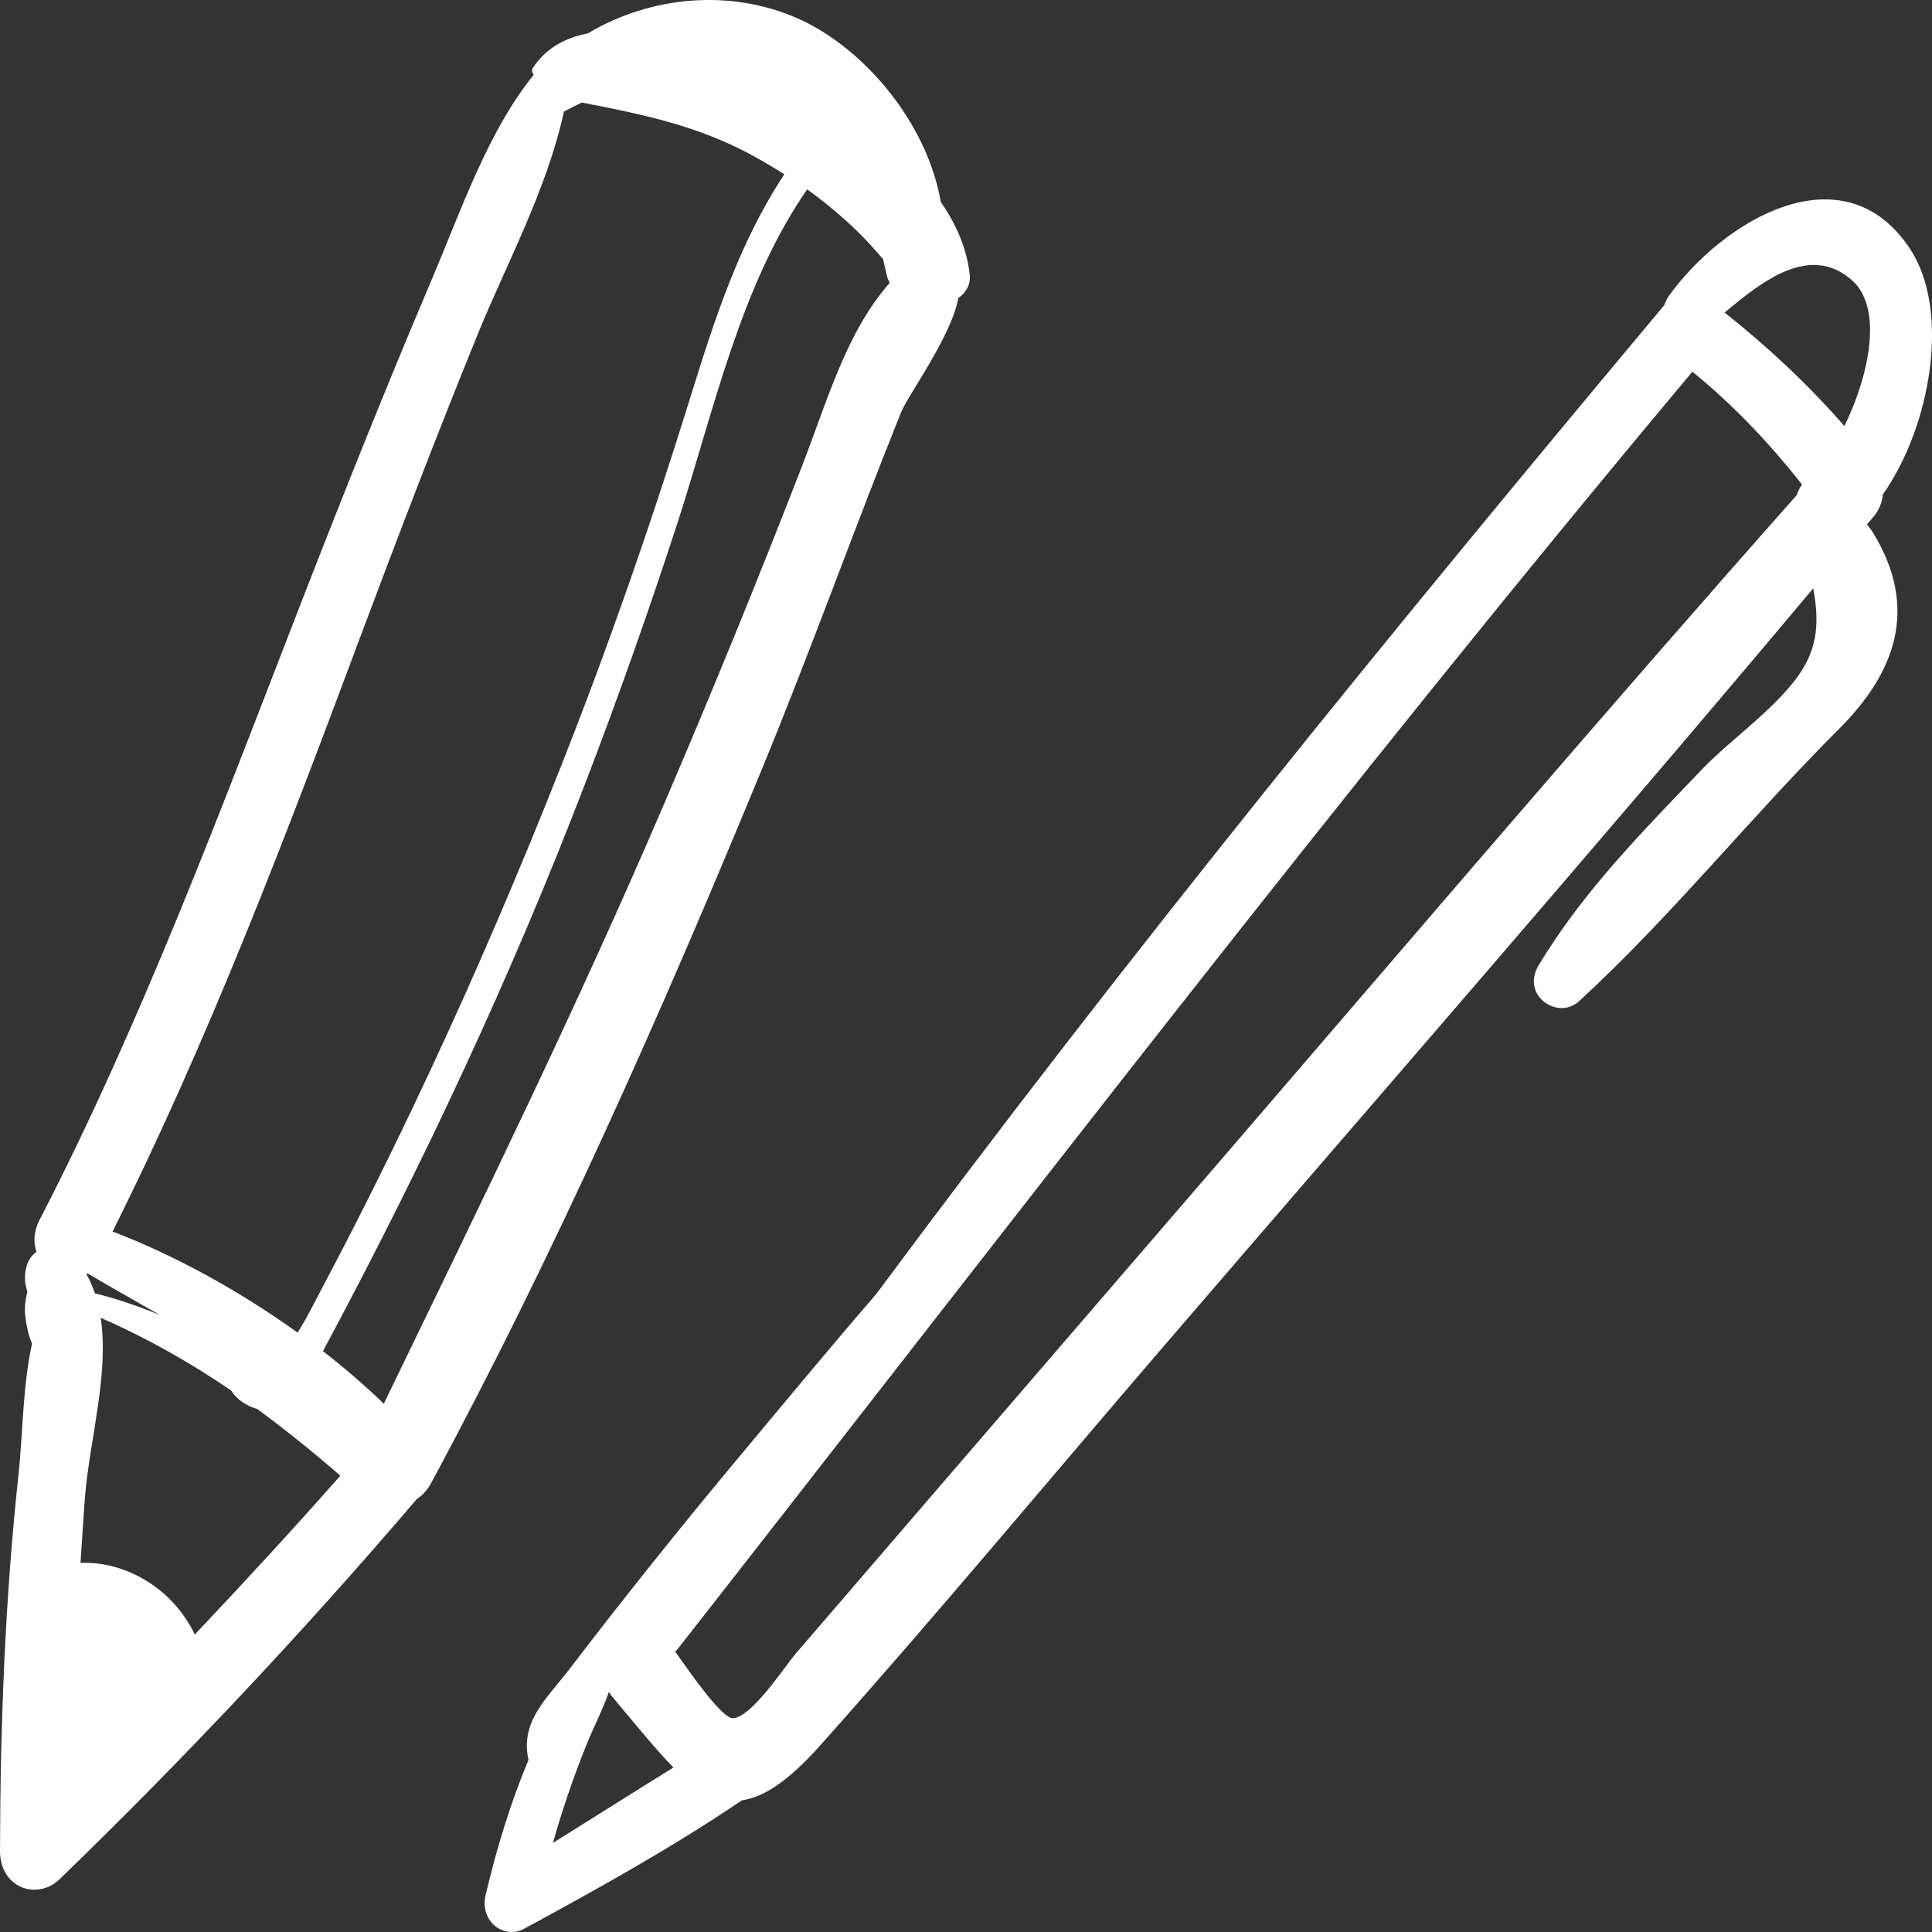 <svg width="100" height="100" viewBox="0 0 100 100" fill="none" xmlns="http://www.w3.org/2000/svg">
<rect x="0" y="0" width="100" height="100" fill="#333333" stroke="none"/>
<path d="M3.083 97.268C9.524 91.037 15.682 84.488 21.581 77.582C21.856 77.413 22.099 77.151 22.309 76.775C28.67 64.981 34.221 52.464 39.391 39.919C41.924 33.783 44.166 27.497 46.642 21.332C46.99 20.469 49.255 17.391 49.603 15.421C49.975 15.177 50.251 14.745 50.194 14.229C50.048 12.859 49.49 11.602 48.697 10.457C47.961 6.226 44.594 2.407 41.285 0.952C37.838 -0.568 33.727 -0.239 30.417 1.731C29.252 1.956 28.249 2.491 27.577 3.523C27.512 3.626 27.545 3.777 27.618 3.861L27.626 3.87C25.239 6.826 23.879 10.861 22.342 14.482C20.011 19.962 17.802 25.498 15.634 31.071C11.41 41.956 7.339 52.896 2.039 63.161C1.74 63.743 1.724 64.306 1.885 64.793C1.61 65 1.392 65.291 1.319 65.807C1.262 66.163 1.303 66.529 1.416 66.848C1.311 67.28 1.254 67.712 1.311 68.143C1.368 68.603 1.465 69.128 1.659 69.541C1.173 71.727 1.182 74.251 0.955 76.353C0.259 82.799 0.016 89.283 0 95.776C-0.016 97.727 1.926 98.384 3.083 97.268ZM41.778 9.8C42.741 10.495 43.664 11.264 44.53 12.127C44.983 12.578 45.355 13.009 45.711 13.413C45.776 13.704 45.84 14.004 45.913 14.295C45.946 14.426 45.994 14.529 46.051 14.642C43.818 17.175 42.846 20.666 41.544 24.044C39.27 29.917 36.891 35.735 34.423 41.496C29.883 52.098 24.858 62.344 19.866 72.656C18.895 71.718 17.835 70.808 16.718 69.935C16.758 69.851 16.799 69.776 16.847 69.691C21.864 60.318 26.42 50.635 30.288 40.557C32.003 36.091 33.606 31.559 35.094 26.98C36.988 21.107 38.331 14.783 41.778 9.8ZM18.603 33.089C20.578 27.806 22.593 22.552 24.705 17.354C26.194 13.694 28.314 9.819 29.188 5.775C29.495 5.616 29.811 5.456 30.118 5.306C30.425 5.372 30.757 5.437 31.121 5.503C33.581 6 35.863 6.526 38.178 7.652C39.011 8.055 39.812 8.524 40.597 9.022C38.234 12.606 36.988 16.528 35.669 20.769C33.678 27.187 31.469 33.511 29.017 39.713C26.914 45.033 24.664 50.288 22.261 55.429C20.99 58.16 19.671 60.853 18.312 63.517C17.559 65 16.774 66.464 16.006 67.937C15.787 68.35 15.585 68.678 15.407 68.978C12.373 66.801 9.023 64.962 5.826 63.743C10.754 53.909 14.711 43.513 18.603 33.089ZM4.532 65.91C5.778 66.651 7.04 67.355 8.302 68.078C7.178 67.608 6.037 67.224 4.912 66.942C4.79 66.595 4.653 66.267 4.475 65.948C4.491 65.929 4.507 65.919 4.532 65.91ZM4.402 77.442C4.637 74.552 5.656 71.108 5.211 68.209C7.631 69.269 9.824 70.517 11.952 71.962C12.267 72.45 12.761 72.769 13.279 72.919C13.287 72.919 13.295 72.919 13.311 72.928C14.743 73.979 16.168 75.124 17.616 76.381C15.148 79.177 12.632 81.908 10.083 84.601C8.942 82.218 6.506 80.801 4.167 80.894C4.248 79.74 4.313 78.586 4.402 77.442Z" fill="white"/>
<path d="M81.718 51.834C86.403 47.546 90.619 42.292 95.166 37.75C98.079 34.851 99.358 31.511 96.946 27.57C96.849 27.41 96.744 27.279 96.631 27.148C96.752 27.007 96.874 26.866 96.995 26.716C97.27 26.388 97.416 25.994 97.464 25.581C99.924 22.081 100.992 16.076 98.848 12.857C95.393 7.678 89.17 11.413 86.362 15.344C86.265 15.485 86.192 15.635 86.152 15.785C72.226 32.421 58.429 49.348 45.369 66.959C42.941 69.774 40.562 72.645 38.199 75.479C35.222 79.044 32.309 82.685 29.468 86.401C28.327 87.892 26.903 89.103 27.356 91.092C26.418 93.325 25.706 95.68 25.139 98.064C24.807 99.471 26.094 100.39 27.122 99.837C30.917 97.773 34.76 95.652 38.402 93.184C39.551 93.025 40.837 92.162 42.488 90.304C48.508 83.558 54.327 76.549 60.234 69.68C71.457 56.629 82.769 43.661 93.855 30.45C94.098 31.849 94.179 33.19 93.321 34.607C92.18 36.493 89.583 38.257 88.102 39.815C85.124 42.93 81.928 46.139 79.638 49.967C78.707 51.524 80.633 52.819 81.718 51.834ZM28.619 95.389C29.104 93.682 29.671 92.011 30.334 90.36C30.698 89.45 31.184 88.531 31.516 87.573C31.572 87.667 31.629 87.752 31.702 87.836C32.916 89.281 33.927 90.538 34.858 91.486C32.778 92.772 30.698 94.094 28.619 95.389ZM92.998 25.628C83.126 36.765 73.439 48.137 63.705 59.444C58.696 65.261 53.687 71.069 48.678 76.886C46.178 79.795 43.669 82.704 41.169 85.612C40.643 86.222 38.903 88.906 37.932 88.934C37.382 88.953 35.82 86.729 34.947 85.481C35.003 85.434 35.06 85.378 35.116 85.303C52.482 63.122 69.588 40.725 87.6 19.238C89.696 20.955 91.557 22.897 93.273 25.083C93.151 25.243 93.062 25.431 92.998 25.628ZM89.267 16.179C91.266 14.499 93.694 12.623 95.838 14.49C97.505 15.926 96.736 19.463 95.466 22.053C93.556 19.867 91.493 17.943 89.267 16.179Z" fill="white"/>
</svg>
